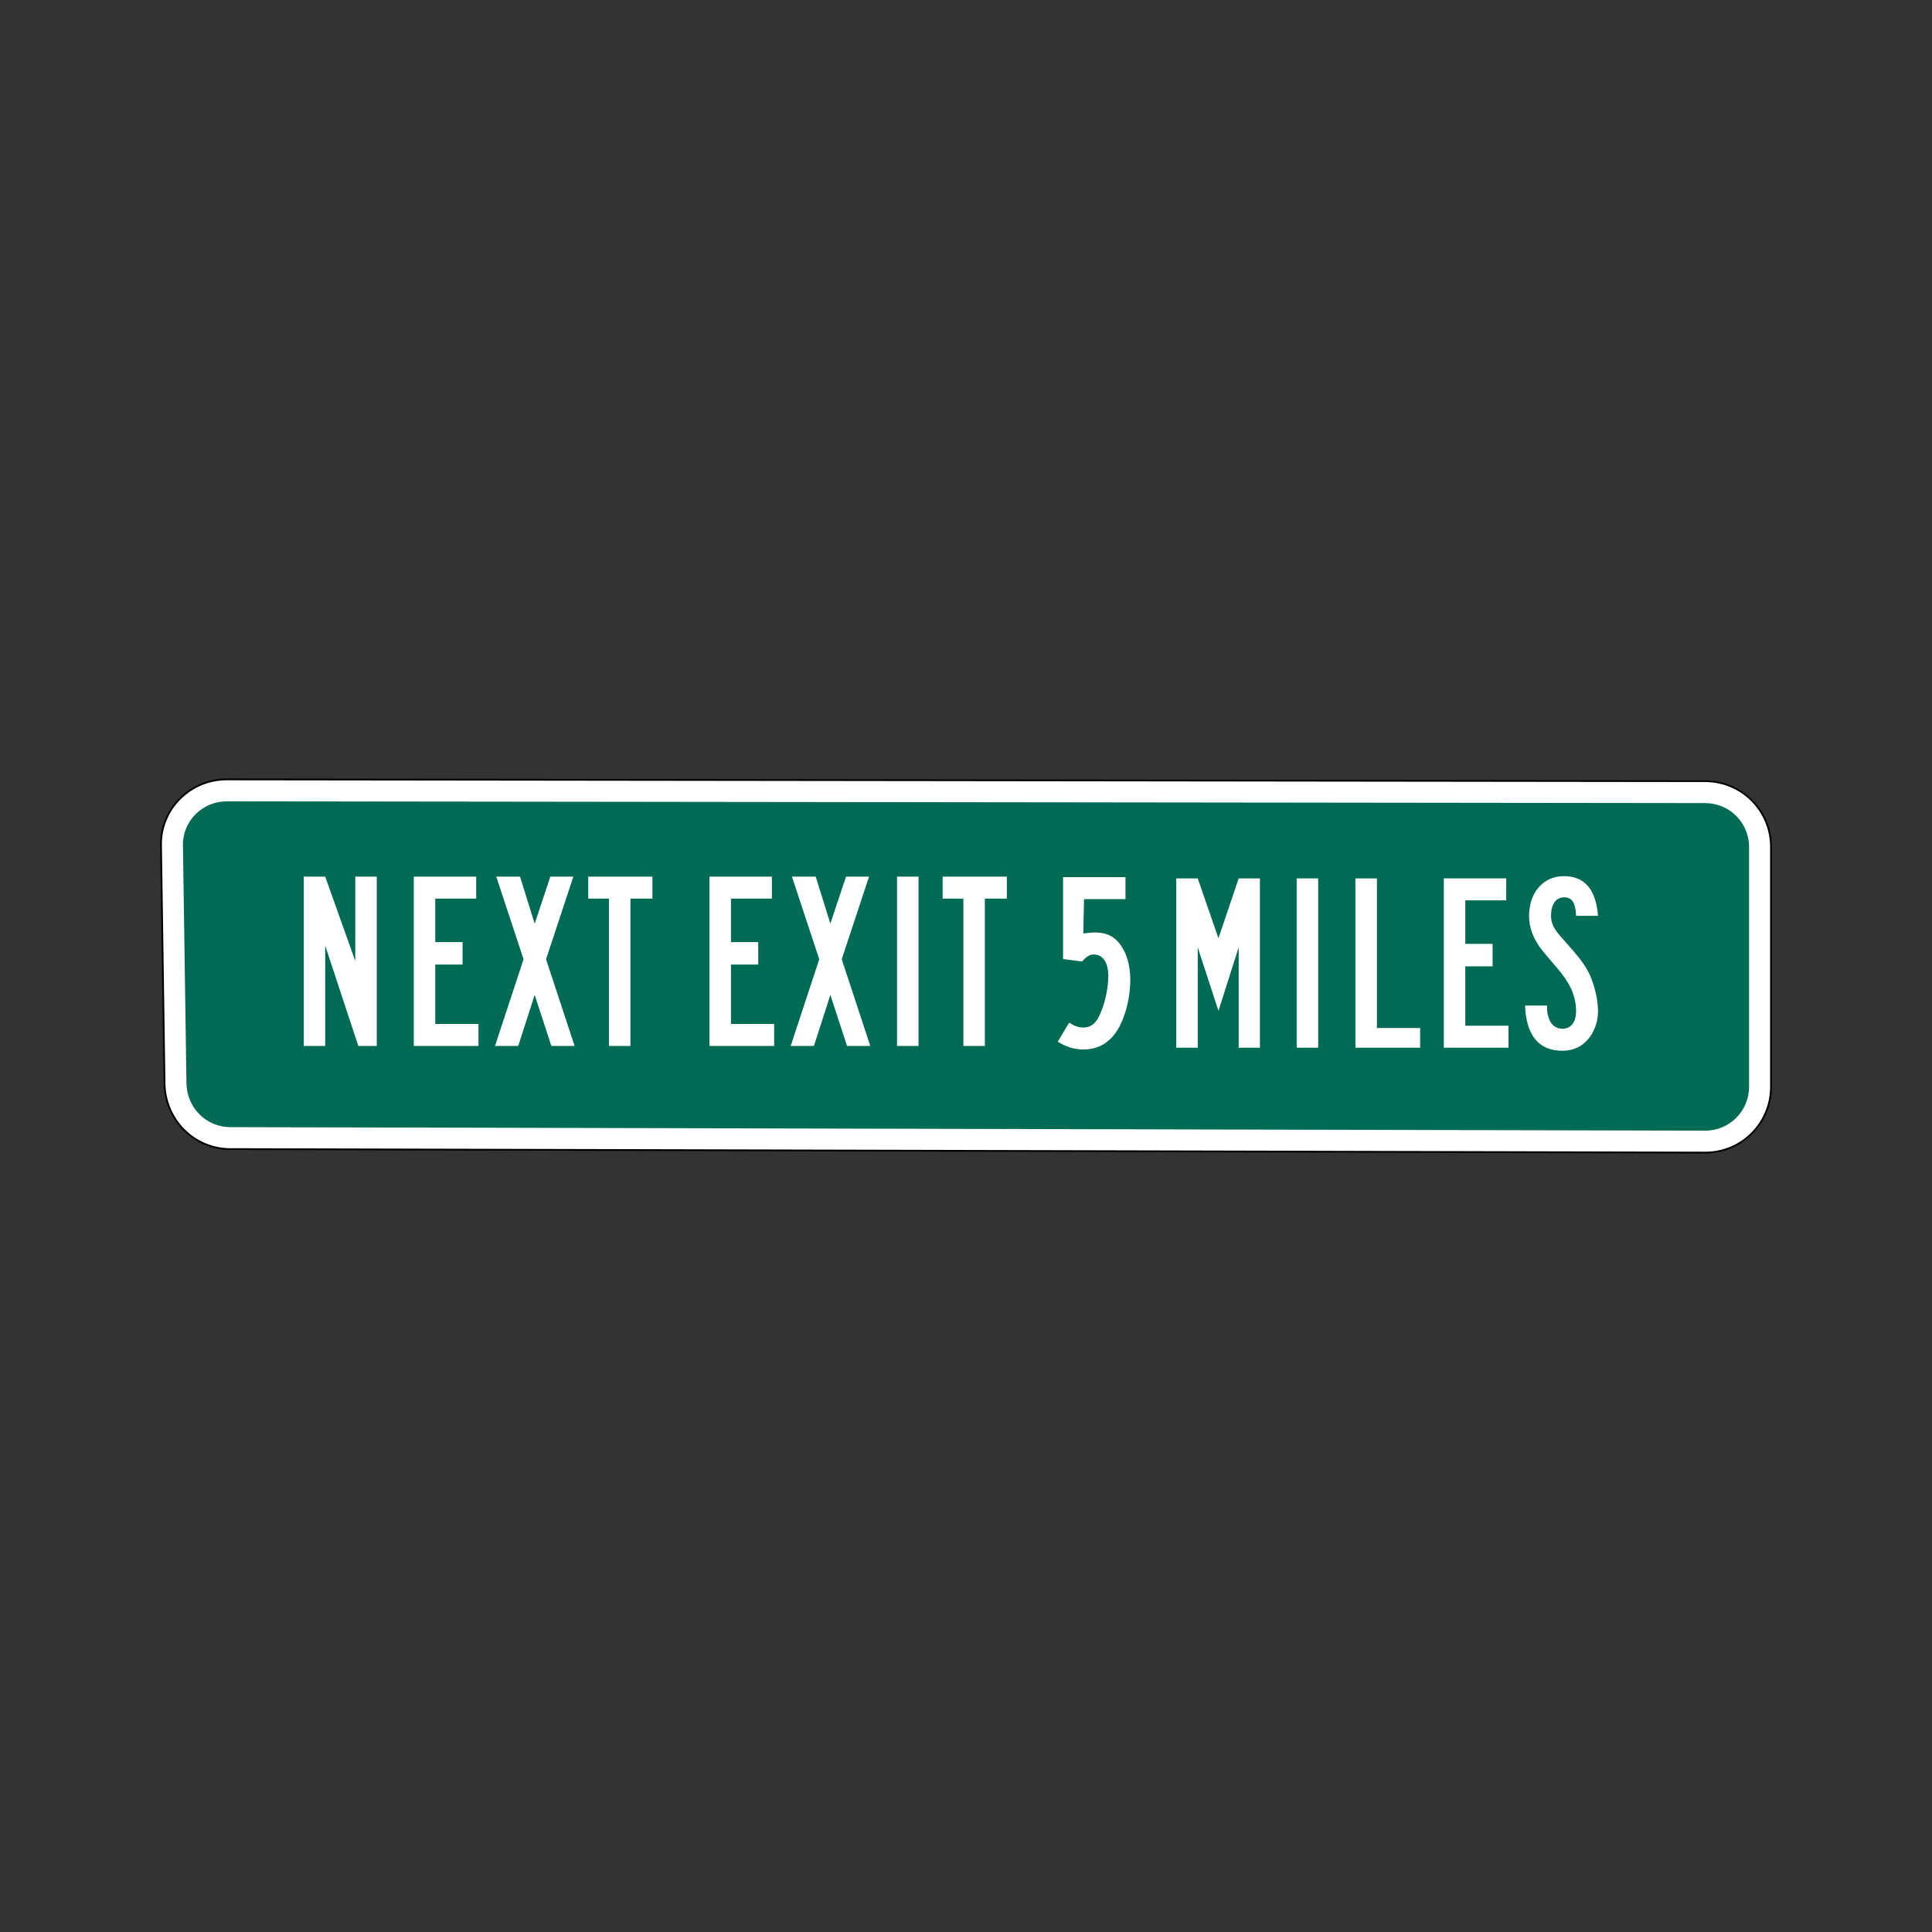 <svg:svg xmlns:dc="http://purl.org/dc/elements/1.1/" xmlns:ns1="http://sodipodi.sourceforge.net/DTD/sodipodi-0.dtd" xmlns:ns2="http://www.inkscape.org/namespaces/inkscape" xmlns:ns4="http://creativecommons.org/ns#" xmlns:rdf="http://www.w3.org/1999/02/22-rdf-syntax-ns#" xmlns:svg="http://www.w3.org/2000/svg" height="1100.794" id="Next Exit XX Miles" version="1.0" viewBox="-91.245 -443.582 1100.794 1100.794" width="1100.794" ns1:docname="next_exit_05_miles.svg" ns1:version="0.32" ns2:version="0.48.2 r9819">
  <svg:rect x="-91.245" y="-443.582" width="1100.794" height="1100.794" fill="#333333" stroke="none"/>
  <ns1:namedview bordercolor="#666666" borderopacity="1.0" fit-margin-bottom="0" fit-margin-left="0" fit-margin-right="0" fit-margin-top="0" gridtolerance="10000" guidetolerance="10" height="301px" id="base" objecttolerance="10" pagecolor="#ffffff" showgrid="false" width="601px" ns2:current-layer="Next Exit XX Miles" ns2:cx="448.72129" ns2:cy="151.00003" ns2:document-units="px" ns2:pageopacity="0.0" ns2:pageshadow="2" ns2:window-height="962" ns2:window-maximized="1" ns2:window-width="1280" ns2:window-x="-8" ns2:window-y="-8" ns2:zoom="0.99583335" />
  <svg:path d="m37.996 0.497 842.32 1.004c20.775 0.025 37.5 16.725 37.5 37.5v136.63c0 20.775-16.725 37.549-37.5 37.5l-840.32-2c-20.771-0.05-37.188-16.73-37.496-37.5l-2.008-135.63c-0.308-20.775 16.725-37.527 37.5-37.503z" id="Black Border" style="color:#000000;stroke:#000000;fill:#ffffff" ns1:nodetypes="sssssssss" ns2:connector-curvature="0" />
  <svg:path d="m37.996 12.997 842.32 1.005c13.85 0.017 25 11.15 25 25v136.63c0 13.85-11.15 25.033-25 25l-840.32-2c-13.85-0.033-24.795-11.152-25-25l-2.004-135.63c-0.205-13.848 11.15-25.017 25-25z" id="Green Back" style="color:#000000;fill:#006b54" ns1:nodetypes="sssssssss" ns2:connector-curvature="0" />
  <svg:g id="Next Exit" transform="translate(21.084 -89.375)">
    <svg:path d="m102.34 241.75v-96.479h-12.24v48.095l-17.136-48.095h-12.24v96.479h12.24v-57.167l18.864 57.167z" id="N-Next" style="fill:#ffffff" ns2:connector-curvature="0" />
    <svg:path d="m160.3 241.75v-12.528h-24.624v-33.84h15.552v-12.816h-15.552v-24.768h23.328v-12.528h-35.568v96.479z" id="E-Next" style="fill:#ffffff" ns2:connector-curvature="0" />
    <svg:path d="m215.07 241.75-16.272-49.391 15.552-47.087h-13.104l-8.928 26.784-8.352-26.784h-13.536l15.552 47.087-16.272 49.391h13.248l9.36-29.088 9.504 29.088z" id="X-Next" style="fill:#ffffff" ns2:connector-curvature="0" />
    <svg:path d="m259.4 157.8v-12.528h-36.576v12.528h11.808v83.951h12.24v-83.951z" id="T-Next" style="fill:#ffffff" ns2:connector-curvature="0" />
    <svg:path d="m328.77 241.75v-12.528h-24.624v-33.84h15.552v-12.816h-15.552v-24.768h23.328v-12.528h-35.568v96.479z" id="E-Exit" style="fill:#ffffff" ns2:connector-curvature="0" />
    <svg:path d="m383.54 241.75-16.272-49.391 15.552-47.087h-13.104l-8.928 26.784-8.352-26.784h-13.536l15.552 47.087-16.272 49.391h13.248l9.36-29.088 9.504 29.088z" id="X-Exit" style="fill:#ffffff" ns2:connector-curvature="0" />
    <svg:path d="m411.02 241.75v-96.479h-12.24v96.479z" id="I-Exit" style="fill:#ffffff" ns2:connector-curvature="0" />
    <svg:path d="m461.34 157.8v-12.528h-36.576v12.528h11.808v83.951h12.24v-83.951z" id="T-Exit" style="fill:#ffffff" ns2:connector-curvature="0" />
  </svg:g>
  <svg:g id="Miles" transform="translate(-34.146 -88.371)">
    <svg:path d="m660.76 241.75v-96.479h-12.096l-11.52 34.128-11.808-34.128h-12.24v96.479h12.24v-57.167l11.808 36.144 11.52-36.144v57.167z" id="M-Miles" style="fill:#ffffff" ns2:connector-curvature="0" />
    <svg:path d="m693.96 241.75v-96.479h-12.24v96.479z" id="I-Miles" style="fill:#ffffff" ns2:connector-curvature="0" />
    <svg:path d="m752.05 241.75v-11.232h-24.624v-85.247h-12.24v96.479z" id="L-Miles" style="fill:#ffffff" ns2:connector-curvature="0" />
    <svg:path d="m802.4 241.75v-12.528h-24.624v-33.84h15.552v-12.816h-15.552v-24.768h23.328v-12.528h-35.568v96.479z" id="E-Miles" style="fill:#ffffff" ns2:connector-curvature="0" />
    <svg:path d="m853.42 221.16c-0.027-3.459-0.477-7.053-1.35-10.782-0.873-3.729-2.007-7.143-3.402-10.242-1.302-2.754-2.91-5.418-4.824-7.992-1.914-2.574-5.394-6.678-10.44-12.312-2.487-2.667-4.245-5.001-5.274-7.002-1.029-2.001-1.527-4.083-1.494-6.246 0.015-3.273 0.669-5.835 1.962-7.686 1.293-1.851 3.135-2.793 5.526-2.826 2.217-0.03 3.867 0.786 4.95 2.448 1.083 1.662 1.689 4.35 1.818 8.064h12.528c-0.645-7.62-2.595-13.296-5.85-17.028-3.255-3.732-7.833-5.592-13.734-5.58-5.862 0.114-10.59 2.226-14.184 6.336-3.594 4.11-5.442 9.534-5.544 16.272-0.009 3.39 0.621 6.762 1.89 10.116s3.231 6.654 5.886 9.9c0.525 0.672 1.527 1.884 3.006 3.636s3.309 3.9 5.49 6.444c3.714 4.332 6.402 8.448 8.064 12.348 1.662 3.9 2.478 7.944 2.448 12.132-0.027 3.054-0.729 5.442-2.106 7.164s-3.267 2.598-5.67 2.628c-1.899-0.024-3.537-0.588-4.914-1.692-1.377-1.104-2.331-2.604-2.862-4.5-0.357-0.942-0.615-1.902-0.774-2.88-0.159-0.978-0.237-2.37-0.234-4.176h-12.528c0.357 8.508 2.307 14.928 5.85 19.26s8.697 6.504 15.462 6.516c2.538-0.015 4.878-0.417 7.02-1.206 2.142-0.789 3.978-1.875 5.508-3.258 2.403-2.085 4.293-4.719 5.67-7.902 1.377-3.183 2.079-6.501 2.106-9.954z" id="S-Miles" style="fill:#ffffff" ns2:connector-curvature="0" />
  </svg:g>
  <svg:path d="m552.76 114.36c-0.015-3.435-0.417-6.717-1.206-9.846-0.789-3.129-1.875-5.799-3.258-8.01-1.83-3.075-4.002-5.313-6.516-6.714-2.514-1.401-5.622-2.091-9.324-2.07-0.981 0.006-1.971 0.066-2.97 0.18-0.999 0.114-2.169 0.246-3.51 0.396l0.432-19.584h23.616v-12.528h-35.568v46.655l10.8 1.44c1.191-1.365 2.301-2.379 3.33-3.042 1.029-0.663 2.175-0.993 3.438-0.99 2.61 0.045 4.626 1.143 6.048 3.294 1.422 2.151 2.142 5.085 2.16 8.802-0.024 3.348-0.408 6.876-1.152 10.584-0.744 3.708-1.704 6.948-2.88 9.72-1.2 3.219-2.616 5.565-4.248 7.038-1.632 1.473-3.624 2.199-5.976 2.178-1.326 0.012-2.598-0.192-3.816-0.612-1.218-0.42-2.634-1.128-4.248-2.124l-6.48 10.8c2.37 1.509 4.758 2.631 7.164 3.366 2.406 0.735 4.866 1.101 7.38 1.098 4.599-0.003 8.613-1.113 12.042-3.33 3.429-2.217 6.327-5.523 8.694-9.918 2.016-4.068 3.528-8.388 4.536-12.96 1.008-4.572 1.512-9.18 1.512-13.824z" id="R5" style="fill:#ffffff" ns2:connector-curvature="0" />
</svg:svg>